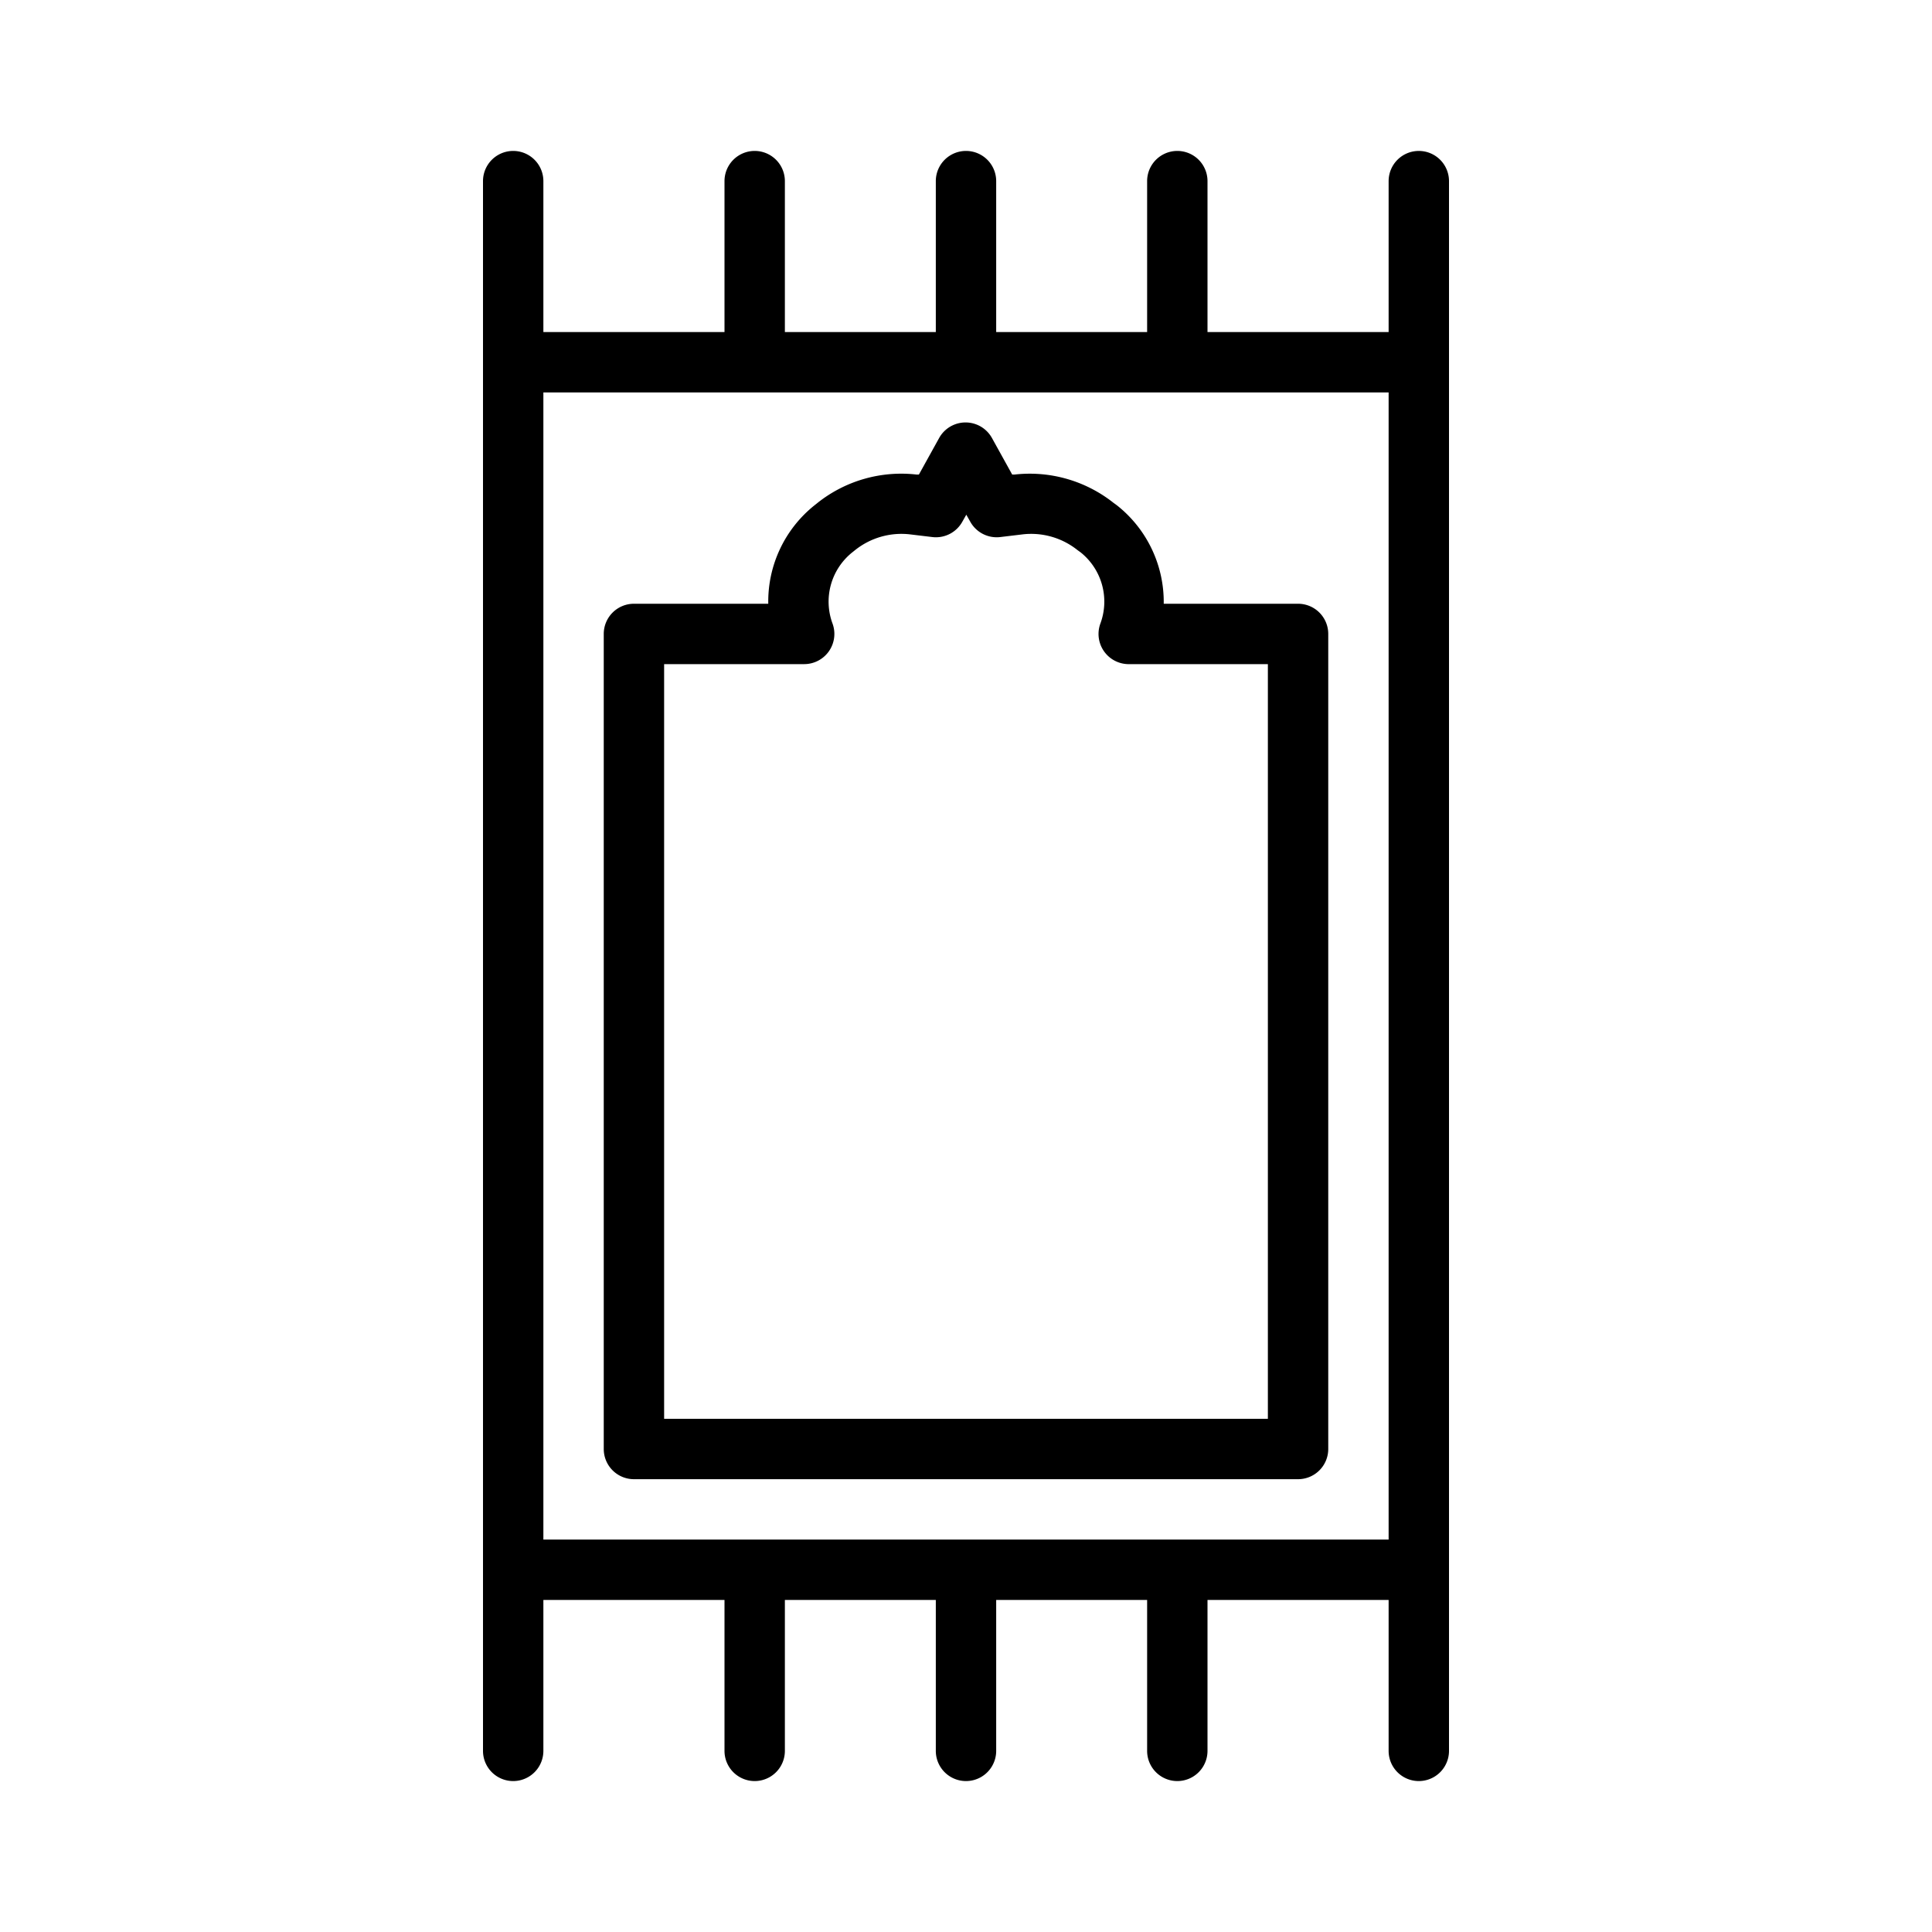 <svg xmlns="http://www.w3.org/2000/svg" viewBox="0 0 64 64"><g data-name="Layer 2"><path d="M44,48V21a1,1,0,0,0-1-1H38.55A4.08,4.08,0,0,0,37,16.74l-.11-.08a4.47,4.47,0,0,0-3.28-.94h-.08l-.67-1.21a1,1,0,0,0-1.75,0l-.67,1.21h-.08a4.46,4.46,0,0,0-3.28.94l-.1.08A4.08,4.08,0,0,0,25.45,20H21a1,1,0,0,0-1,1V48a1,1,0,0,0,1,1H43A1,1,0,0,0,44,48Zm-2-1H22V22h4.64a1,1,0,0,0,.94-1.34,2.09,2.09,0,0,1,.65-2.36l.1-.08a2.46,2.46,0,0,1,1.8-.52l.75.09a1,1,0,0,0,1-.51l.13-.23.13.23a1,1,0,0,0,1,.51l.75-.09a2.46,2.46,0,0,1,1.8.52l.11.08a2.09,2.09,0,0,1,.65,2.36A1,1,0,0,0,37.36,22H42Z"></path><path d="M47,5a1,1,0,0,0-1,1v5H40V6a1,1,0,0,0-2,0v5H33V6a1,1,0,0,0-2,0v5H26V6a1,1,0,0,0-2,0v5H18V6a1,1,0,0,0-2,0V58a1,1,0,0,0,2,0V53h6v5a1,1,0,0,0,2,0V53h5v5a1,1,0,0,0,2,0V53h5v5a1,1,0,0,0,2,0V53h6v5a1,1,0,0,0,2,0V6A1,1,0,0,0,47,5ZM18,13H46V51H18Z"></path></g></svg>